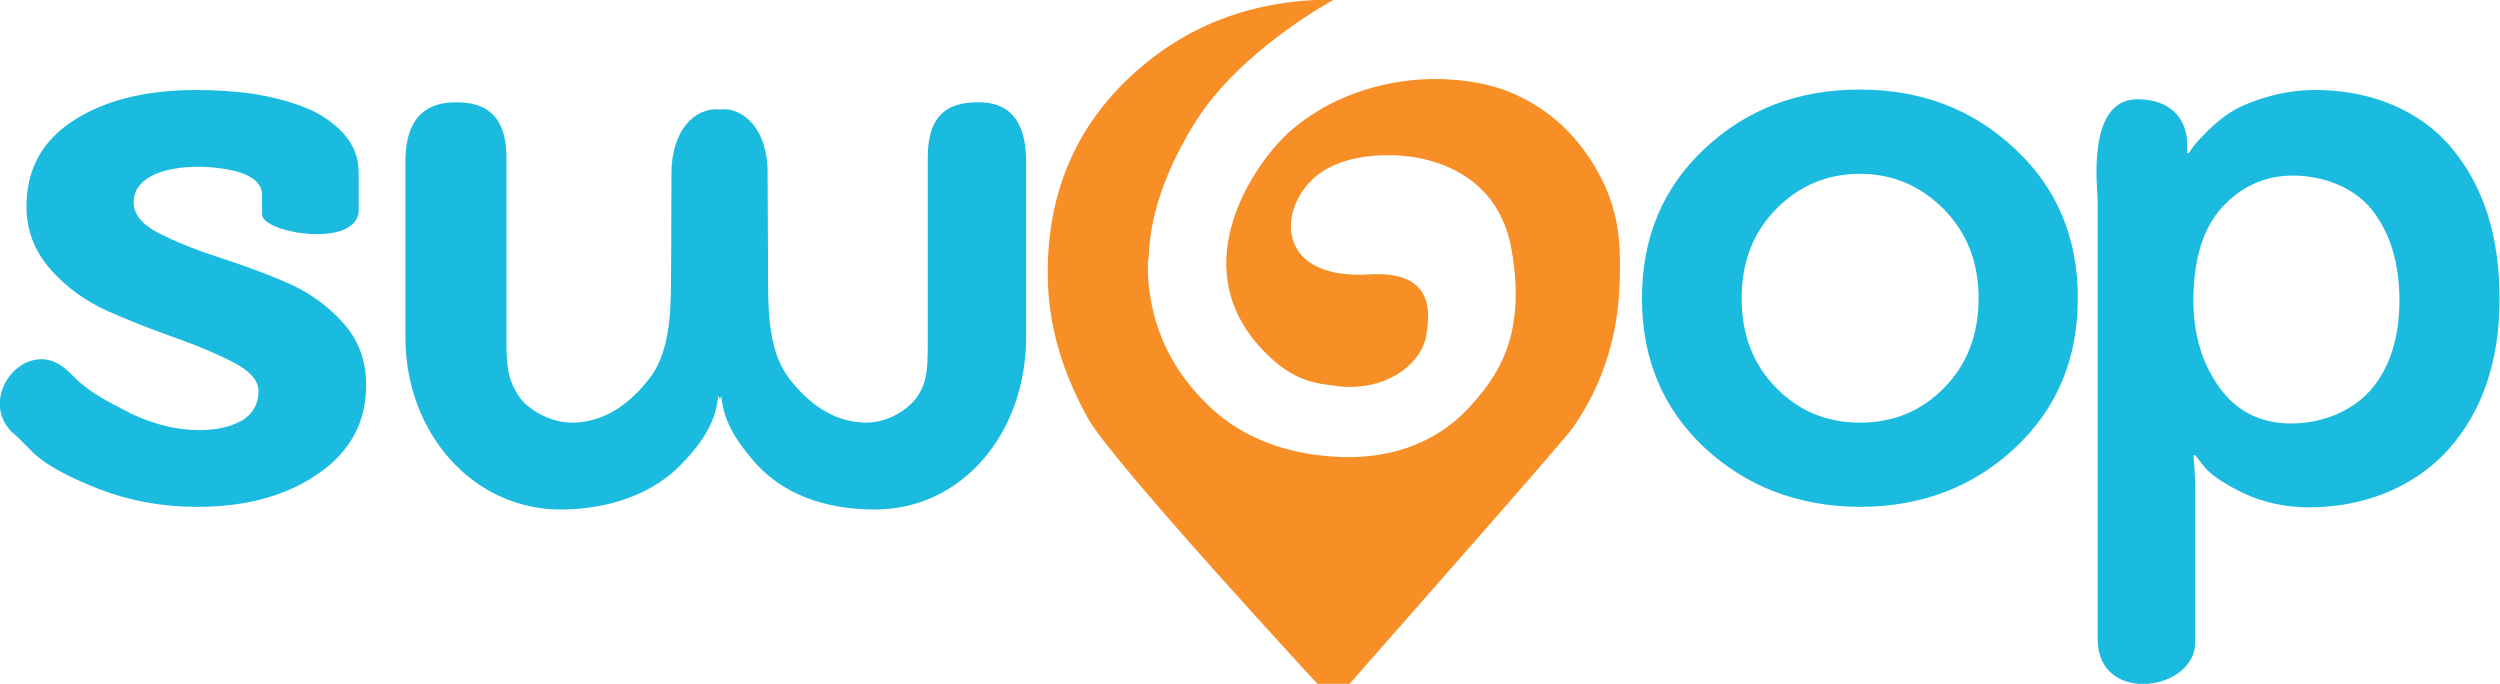 <?xml version="1.0" encoding="utf-8"?>
<!-- Generator: Adobe Illustrator 18.1.1, SVG Export Plug-In . SVG Version: 6.00 Build 0)  -->
<svg version="1.1" id="Layer_1" xmlns="http://www.w3.org/2000/svg" xmlns:xlink="http://www.w3.org/1999/xlink" x="0px" y="0px"
	 viewBox="26.1 298.9 566.7 155" enable-background="new 26.1 298.9 566.7 155" xml:space="preserve">
<path fill="#F78E26" d="M388.1,337.5c-5-8.9-12-14.5-19.7-17.7c-7.4-3.1-24.5-5.9-41.6,3.1c-1.5,0.8-4.8,2.9-6.4,4.2l0,0
	c0,0-0.4,0.3-1.1,0.9l0,0c-0.5,0.4-1.1,0.9-1.8,1.6c-0.1,0.1-0.1,0.1-0.2,0.2l-0.1,0.1c-7,6.9-23.6,30.4-3.6,49.6
	c6.2,6,11.1,6.3,14.7,6.8c11.6,1.8,20-4.8,21.1-11.3c0.8-4.9,2.1-14.8-12.9-13.9c-22.8,1.4-20.7-17.2-10.2-23.6
	c6.1-3.8,14.7-3.4,14.7-3.4s24-1.1,27.8,21.7c3.4,19.7-3.6,28.9-9.9,35.7c-3.3,3.5-12.5,12.1-30.5,10.9
	c-17.9-1.1-26.5-9.7-29.1-12.3c-9-8.9-13-19.9-13-30.8c0-1.1,0.1-1.3,0.2-2.4c0.2-2.7,0.3-14,10.6-30.4
	c10.3-16.4,31.4-27.7,31.4-27.7h-0.1c-18.3,0-33.6,5.8-46.1,17.5s-18.7,26.5-18.7,44.4c0,12.5,3.7,23.2,9.1,33
	c5.8,10.4,55.8,64.3,55.8,64.3s0.1-0.2,0.2-0.3c3.8-4.4,51.6-58.5,53.9-61.8c7-10,10.7-21.7,10.7-35.3
	C393.4,354.2,393.2,346.4,388.1,337.5z"/>
<path fill="#1BBBE0" d="M29.9,397.8c-10.3-7.9,2.3-23.9,11.7-14.7c3.8,3.7,2.2,2.1,4,3.6c1.8,1.5,5.2,3.4,10.3,6
	c5.1,2.4,10.3,3.7,15.3,3.7c4.1,0,7.3-0.8,9.8-2.2c2.4-1.5,3.7-3.7,3.7-6.7c0-2.2-1.8-4.4-5.4-6.3s-8-3.8-13.1-5.6
	c-5.1-1.8-10.3-3.8-15.5-6.1s-9.6-5.5-13.2-9.6s-5.4-8.8-5.4-14.2c0-8.6,3.7-15.1,11-19.7s16.5-6.7,27.6-6.7c3.7,0,9.3,0.3,13,0.9
	c3.7,0.6,7.4,1.5,11.1,2.9c3.7,1.4,6.7,3.4,9.1,6c2.4,2.6,3.5,5.6,3.5,9v7.8c0.9,9.6-21.9,6-21.9,1.6c0-4.4,0-4.4,0-4.4
	c0-2-1.3-3.6-3.9-4.7c-2.6-1.1-7.2-1.7-10.3-1.7c-4.6,0-8.2,0.7-10.9,2.1c-2.7,1.5-4,3.4-4,6c0,2.6,1.8,4.9,5.4,6.8
	c3.7,1.9,8,3.7,13.2,5.4c5.2,1.7,10.4,3.5,15.5,5.7c5.1,2.1,9.6,5.2,13.2,9.2c3.7,4,5.4,8.8,5.4,14.3c0,8.4-3.6,15.1-10.9,20.1
	c-7.2,5-16.4,7.5-27.4,7.5c-8,0-15.5-1.4-22.4-4.1c-6.9-2.7-11.8-5.4-14.6-8L29.9,397.8z"/>
<path fill="#1BBBE0" d="M412.5,400.4c-9.5-8.9-14.2-20.2-14.2-33.9c0-13.7,4.7-25,14.2-33.9c9.5-8.9,21.2-13.4,35.1-13.4
	c13.9,0,25.6,4.4,35.2,13.4c9.6,8.9,14.3,20.2,14.3,33.9c0,13.7-4.7,25-14.2,33.9c-9.5,8.9-21.3,13.4-35.3,13.4
	C433.7,413.7,422,409.2,412.5,400.4z M420.9,366.5c0,8.3,2.6,15,7.8,20.3c5.2,5.3,11.5,7.9,19,7.9c7.6,0,13.9-2.6,19.1-7.9
	s7.8-12,7.8-20.3c0-8.1-2.6-14.8-7.9-20.2c-5.3-5.3-11.6-8-19-8s-13.8,2.7-19,8C423.5,351.6,420.9,358.3,420.9,366.5z"/>
<path fill="#1BBBE0" d="M501.6,443.8c0-15.2,0-99.4,0-99.4c0-2.6-2.7-23,9-23c7.6,0,11.3,4.5,11.3,10.3v1.9h0.4
	c0.2-0.4,0.5-0.8,1-1.5c0.4-0.6,1.5-1.8,3.1-3.4c1.7-1.7,3.4-3.1,5.4-4.4c1.9-1.2,4.7-2.4,8.1-3.4s7.2-1.6,11.1-1.6
	c12.2,0,23.5,4.4,30.8,13.1c7.3,8.7,10.9,20.1,10.9,34.2c0,14.2-3.9,25.6-11.7,34.3c-7.8,8.6-19.3,13-31.4,13c-5.3,0-10.1-1-14.5-3
	c-4.3-2-7.3-4-9-5.8l-2.4-3h-0.4c0.2,2.1,0.4,4.7,0.4,7.8v34.1C524.4,455.5,501.6,459,501.6,443.8z M523.3,367
	c0,7.6,1.9,14.1,5.8,19.6c3.9,5.5,9.4,8.3,16.4,8.3c6.5,0,13.5-2.5,17.9-7.5c4.4-5,6.6-11.9,6.6-20.4c0-8.5-2.1-15.3-6.2-20.5
	c-4.1-5.2-11.2-7.8-17.9-7.8c-6.3,0-11.7,2.4-16.1,7.2C525.6,350.5,523.3,357.5,523.3,367z"/>
<path fill="#1BBBE0" d="M236.4,334.6v42.6c0,5.7-0.3,8.5-2.3,11.5s-6.7,6-11.6,6c-7.4,0-13.2-4.4-17.5-10
	c-4.4-5.7-4.8-14.1-4.8-22.2c0,0,0-11-0.1-23.9c0.2-10.4-5.5-15.5-10.9-14.9c-5.4-0.5-11,4.5-10.9,14.9c0,12.9-0.1,23.9-0.1,23.9
	c0,8.1-0.5,16.6-4.9,22.2c-4.4,5.7-10.2,10-17.6,10c-5,0-10.1-3.1-12-6c-2-3-2.8-5.7-2.8-11.5v-42.6c0-10.4-5.7-12.5-11.2-12.5
	c-5.7-0.1-11.7,2.2-11.7,13.4v39.8c0,21.9,15.4,39.1,35.2,39.1c7.9,0,19.1-2,27-9.9c3.7-3.8,8.2-9,8.7-15.9c0.1,0.2,0.2,0.5,0.4,0.8
	c0.1-0.2,0.2-0.5,0.3-0.8c0.5,6.5,4.4,11.4,7.6,15.1c7.6,8.6,18.5,10.7,27.2,10.7c19.8,0,34.3-17.3,34.3-39.1v-39.8
	c0-11.4-5.9-13.7-11.7-13.4C241.5,322.3,236.4,324.4,236.4,334.6z"/>
</svg>
